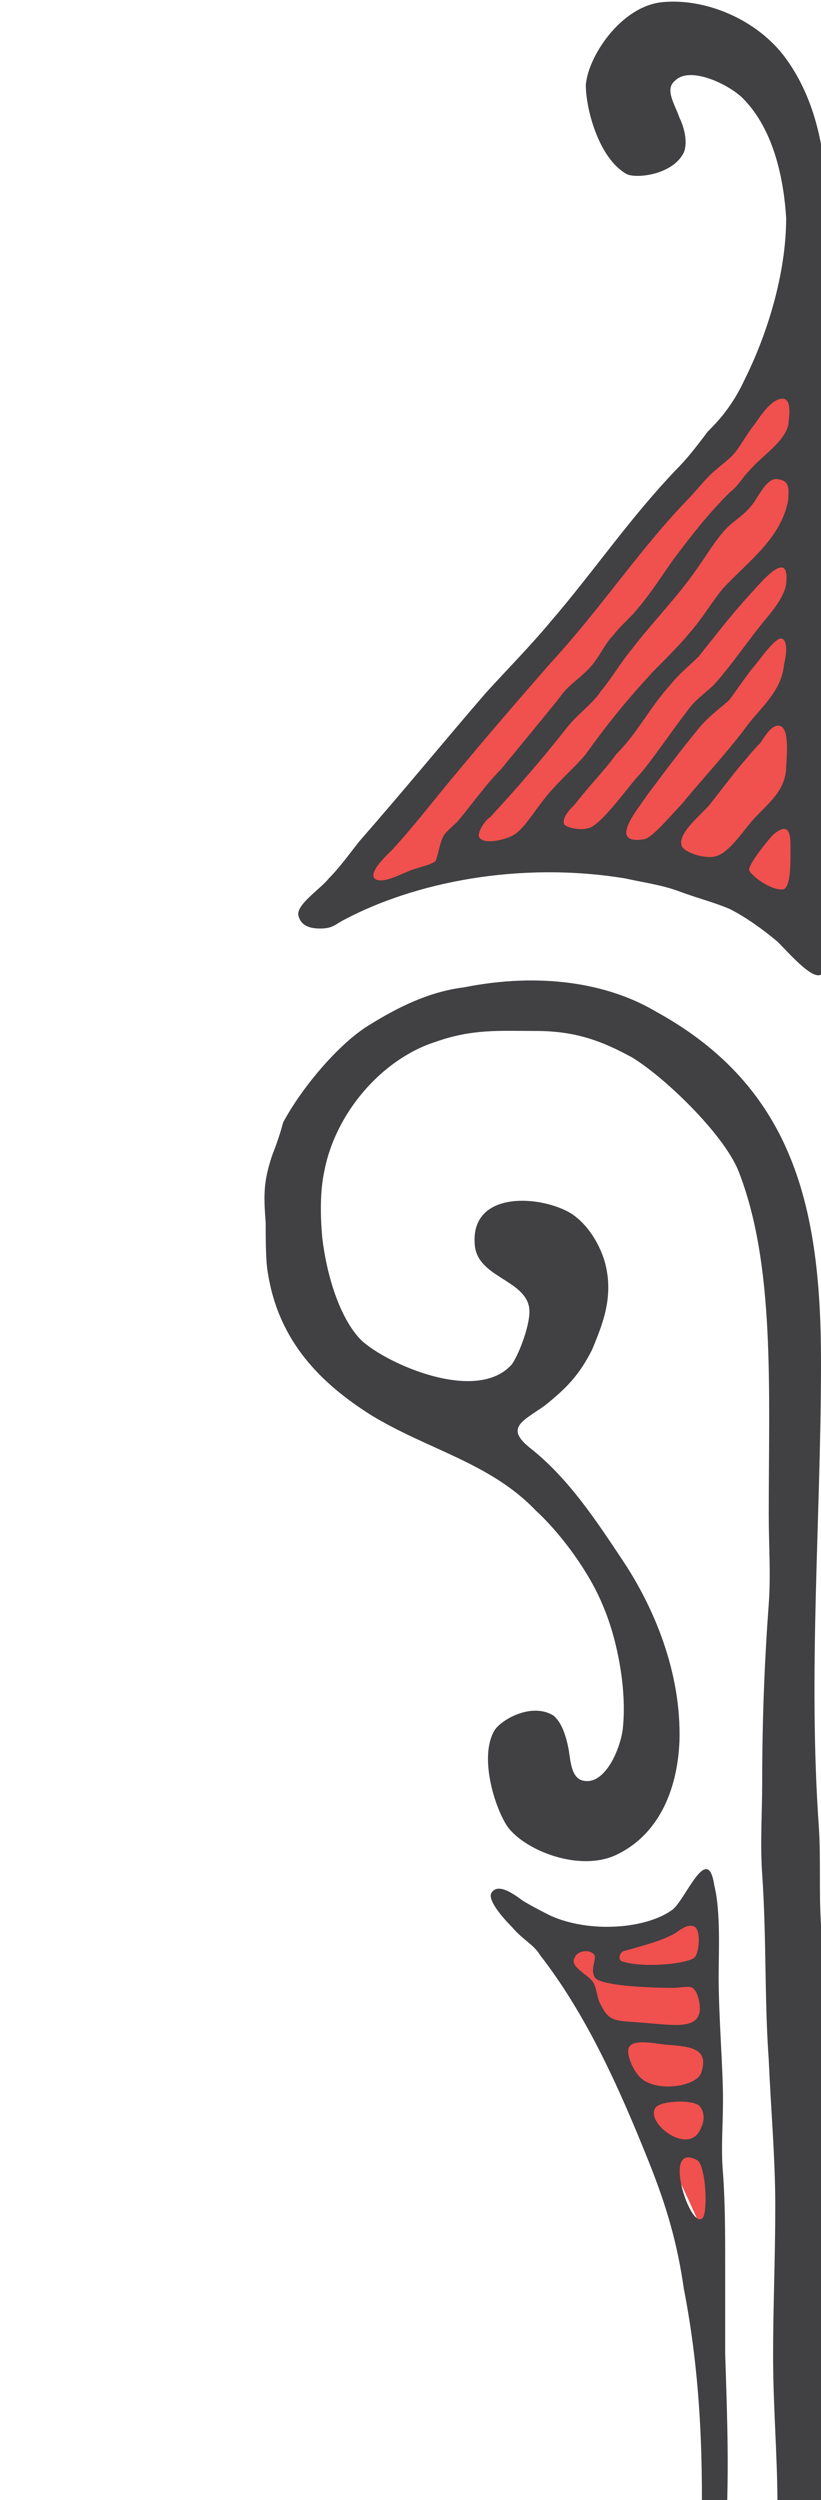 <?xml version="1.0" encoding="utf-8"?>
<!-- Generator: Adobe Illustrator 19.0.0, SVG Export Plug-In . SVG Version: 6.00 Build 0)  -->
<svg version="1.1" id="Layer_1" xmlns="http://www.w3.org/2000/svg" xmlns:xlink="http://www.w3.org/1999/xlink" x="0px" y="0px"
	 viewBox="-286 339.3 37.7 114.7" style="enable-background:new -286 339.3 37.7 114.7;" xml:space="preserve">
<style type="text/css">
	.st0{fill:#F0504E;}
	.st1{fill:#414042;}
</style>
<g id="XMLID_66_">
	<g id="XMLID_115_">
		<path id="XMLID_121_" class="st0" d="M-249,381.6v-27.5l-21.5,26.5C-257.9,376.3-249,381.6-249,381.6z"/>
		<path id="XMLID_120_" class="st0" d="M-253.1,443.2l-0.4-16.9c-4.1,4.9-8.5,0.2-8.5,0.2C-255.9,435.9-253.1,443.2-253.1,443.2z"/>
	</g>
	<g id="XMLID_67_">
		<g id="XMLID_96_">
			<g id="XMLID_97_">
				<path class="st1" d="M-257.7,424.4c1.9-0.9,2.8-2.9,2.9-5.2c0.1-3.2-1.2-6.2-2.6-8.3c-1.2-1.8-2.5-3.8-4.3-5.2
					c-1.1-0.9-0.3-1.2,0.7-1.9c1-0.8,1.6-1.4,2.2-2.6c0.4-1,1-2.3,0.6-3.9c-0.2-0.8-0.8-1.9-1.7-2.4c-1.5-0.8-4.5-0.9-4.3,1.5
					c0.1,1.5,2.3,1.6,2.5,2.9c0.1,0.7-0.5,2.2-0.8,2.6c-1.6,1.8-5.7,0-6.9-1.1c-1-1-1.6-3-1.8-4.7c-0.1-1.1-0.1-2.2,0.1-3.1
					c0.5-2.6,2.6-5.1,5.1-5.9c1.7-0.6,2.9-0.5,4.6-0.5c1.9,0,3.1,0.5,4.4,1.2c1.5,0.9,4.2,3.5,4.9,5.2c1.7,4.3,1.4,10,1.4,15.8
					c0,1.4,0.1,2.7,0,4.1c-0.2,2.7-0.3,5.4-0.3,8.1c0,1.4-0.1,2.9,0,4.3c0.2,2.9,0.1,5.7,0.3,8.5c0.1,2.3,0.3,4.5,0.3,6.7
					c0,2.4-0.1,4.6-0.1,6.9c0,2.3,0.2,4.6,0.2,6.8c0,0.6-0.1,1.3-0.2,2.1h2.5c0-0.2,0-0.4,0-0.5c0.1-3.4-0.2-6.9-0.1-10.4
					c0.1-1.5,0.1-3.1,0-4.6c-0.2-4.4,0-8.8-0.2-13.2c-0.1-1.5,0-3-0.1-4.5c-0.5-7.1,0.1-14.2,0.1-21.3c0-7-1.2-12.6-7.6-16.1
					c-2.2-1.3-5.3-1.8-8.8-1.1c-1.6,0.2-3,0.9-4.3,1.7c-1.5,0.9-3.2,3-4,4.5c-0.1,0.4-0.3,1-0.5,1.5c-0.4,1.2-0.4,1.8-0.3,3.1
					c0,0.7,0,1.8,0.1,2.3c0.5,3.2,2.5,5.1,4.7,6.5c2.6,1.6,5.5,2.2,7.6,4.4c1.2,1.1,2.5,2.9,3.1,4.4c0.6,1.4,1.1,3.7,0.9,5.6
					c-0.1,0.9-0.8,2.6-1.8,2.4c-0.6-0.1-0.6-1-0.7-1.5c-0.1-0.5-0.3-1.2-0.7-1.5c-1-0.6-2.4,0.2-2.7,0.7c-0.7,1.2,0,3.5,0.6,4.4
					C-261.9,424.2-259.4,425.2-257.7,424.4z"/>
				<path class="st1" d="M-254.6,444.3c0.8,4.1,0.9,8,0.8,12h1.1c0,0,0-0.1,0-0.1c0.2-3.3,0.1-5.8,0-8.9v-4.1c0-1.4,0-2.8-0.1-4.2
					c-0.1-1.1,0-2.2,0-3.4c0-1.4-0.2-3.8-0.2-5.6c0-1.1,0.1-3-0.2-4.2c-0.3-2-1.3,0.6-1.9,1.1c-1.2,0.9-3.8,1.1-5.6,0.3
					c-0.4-0.2-0.8-0.4-1.3-0.7c-0.4-0.3-1.1-0.8-1.4-0.4c-0.3,0.3,0.5,1.2,0.9,1.6c0.5,0.6,1,0.8,1.3,1.3c2.1,2.7,3.6,6,5,9.5
					C-255.4,440.5-254.9,442.2-254.6,444.3z M-253.7,441c-0.5,0.9-2-3.5-0.3-2.6C-253.6,438.6-253.5,440.6-253.7,441z M-253.8,436.9
					c-0.5,1.4-2.6-0.2-2.1-0.9c0.2-0.3,1.6-0.4,2-0.1C-253.7,436.1-253.6,436.5-253.8,436.9z M-257.3,428.8c0.7-0.2,1.5-0.4,2.1-0.7
					c0.3-0.1,0.7-0.6,1.1-0.4c0.3,0.2,0.2,1.2,0,1.4c-0.3,0.3-2.3,0.5-3.3,0.2C-257.7,429.2-257.5,428.8-257.3,428.8z M-258.4,431.3
					c-0.2-0.3-0.2-0.9-0.4-1.1c-0.2-0.3-1.1-0.7-0.8-1.1c0.1-0.3,0.7-0.4,0.9-0.1c0.1,0.2-0.2,0.6,0,1s2.4,0.5,3.6,0.5
					c0.4,0,0.7-0.1,0.9,0c0.3,0.2,0.4,1,0.3,1.2c-0.2,0.7-1.3,0.5-2.6,0.4C-257.7,432-258,432.1-258.4,431.3z M-257.1,433.2
					c0.2-0.3,0.9-0.2,1.6-0.1c1.1,0.1,2.1,0.1,1.7,1.3c-0.2,0.6-1.9,0.9-2.7,0.3C-256.9,434.4-257.3,433.5-257.1,433.2z"/>
			</g>
		</g>
		<g id="XMLID_76_">
			<path id="XMLID_77_" class="st1" d="M-248.2,383.9c0.2-0.3,0-1.4,0-2.2c0-4.4-0.1-9.1,0-13.8c0-3.9-0.1-7,0.2-10.5
				c0.2-2.3,0-5.1,0-7.3c0-2.5-0.1-5.6-1.9-8.1c-1.3-1.8-3.7-2.8-5.7-2.6c-1.9,0.2-3.4,2.5-3.5,3.8c0,1.1,0.6,3.4,1.9,4.1
				c0.5,0.2,2.1,0,2.6-1c0.2-0.5,0-1.2-0.2-1.6c-0.2-0.6-0.7-1.3-0.2-1.7c0.7-0.7,2.5,0.2,3.1,0.8c1.5,1.5,1.9,3.9,2,5.5
				c0,2.6-0.9,5.4-1.9,7.4c-0.6,1.3-1.3,2-1.7,2.4c-0.6,0.8-1,1.3-1.5,1.8c-2.1,2.2-3.8,4.7-5.7,6.9c-1,1.2-2,2.2-3,3.3
				c-1.9,2.2-3.7,4.4-5.8,6.8c-0.4,0.5-0.9,1.2-1.4,1.7c-0.4,0.5-1.5,1.2-1.4,1.7c0.1,0.4,0.4,0.6,1,0.6c0.6,0,0.7-0.2,1.1-0.4
				c3.2-1.7,8-2.7,12.9-1.9c0.9,0.2,1.7,0.3,2.5,0.6s1.6,0.5,2.3,0.8c0.8,0.4,1.6,1,2.2,1.5C-249.7,383.1-248.5,384.5-248.2,383.9z
				 M-251.6,360.9c-0.3,0.3-0.5,0.7-0.9,1c-1,1-1.7,1.9-2.6,3.1c-0.5,0.7-1,1.5-1.6,2.2c-0.3,0.4-0.8,0.8-1.1,1.2
				c-0.4,0.4-0.6,0.9-1,1.4c-0.5,0.6-1.1,0.9-1.5,1.5c-0.8,1-1.8,2.2-2.7,3.3c-0.7,0.7-1.4,1.7-2,2.4c-0.3,0.3-0.6,0.5-0.7,0.8
				c-0.1,0.2-0.2,0.8-0.3,1c-0.2,0.2-0.9,0.3-1.3,0.5c-0.3,0.1-1.2,0.6-1.5,0.3c-0.3-0.3,0.7-1.2,0.8-1.3c1.1-1.2,2-2.4,3.1-3.7
				c1.5-1.8,2.8-3.3,4.2-4.9c2.3-2.5,4-5.1,6.2-7.4c0.4-0.4,0.7-0.8,1.1-1.2c0.4-0.4,0.9-0.7,1.2-1.1c0.3-0.4,0.5-0.8,0.9-1.3
				c0.2-0.3,0.8-1.2,1.3-1.1c0.4,0.1,0.2,1,0.2,1.2C-250,359.6-251,360.2-251.6,360.9z M-249.8,362.2c-0.3,1.8-1.9,2.9-3,4.1
				c-0.5,0.6-0.9,1.3-1.5,2c-0.5,0.6-1.1,1.2-1.7,1.8c-1.2,1.3-2.1,2.4-3.1,3.8c-0.4,0.5-1.1,1.1-1.7,1.8c-0.6,0.7-1.1,1.6-1.6,1.9
				c-0.3,0.2-1.4,0.5-1.6,0.1c-0.1-0.2,0.3-0.8,0.5-0.9c1.3-1.4,2.5-2.8,3.6-4.2c0.5-0.6,1.1-1,1.5-1.6c0.5-0.6,0.9-1.3,1.4-1.9
				c1-1.3,2.1-2.4,3-3.7c0.5-0.7,0.9-1.4,1.4-1.9c0.3-0.3,0.8-0.6,1.1-1c0.3-0.3,0.7-1.4,1.3-1.2
				C-249.7,361.4-249.8,361.8-249.8,362.2z M-253.2,370.7c-0.4,0.4-0.9,0.7-1.3,1.3c-0.7,0.9-1.5,2.1-2.1,2.8
				c-0.5,0.5-1.8,2.4-2.4,2.5c-0.3,0.1-1,0-1.1-0.2c-0.1-0.3,0.3-0.7,0.5-0.9c0.7-0.9,1.4-1.6,1.9-2.3c1-1,1.5-2.1,2.5-3.2
				c0.4-0.5,0.8-0.8,1.3-1.3c0.8-1,1.4-1.8,2.4-2.9c0.3-0.3,1.8-2.2,1.6-0.4c-0.1,0.6-0.6,1.2-1.1,1.8
				C-251.8,368.9-252.4,369.8-253.2,370.7z M-251.7,372.6c-0.8,1.1-2.1,2.5-3,3.6c-0.4,0.4-1.3,1.5-1.7,1.6c-1.8,0.3-0.2-1.5,0.1-2
				c0.9-1.2,1.5-2,2.4-3.1c0.5-0.6,1.1-1,1.4-1.3c0.3-0.4,0.7-1,1.1-1.5c0.2-0.2,1-1.4,1.3-1.3c0.3,0.1,0.2,0.8,0.1,1.2
				C-250.1,371-251.1,371.8-251.7,372.6z M-251.5,377c-0.5,0.6-1.1,1.5-1.7,1.6c-0.5,0.1-1.4-0.2-1.5-0.5c-0.2-0.6,1-1.5,1.3-1.9
				c0.4-0.5,1-1.3,1.5-1.9c0.2-0.2,0.4-0.5,0.8-0.9c0.1-0.1,0.5-0.9,0.9-0.8c0.5,0.1,0.3,1.6,0.3,2
				C-250,375.7-250.8,376.2-251.5,377z M-251.6,379.2c0-0.3,0.9-1.4,1.1-1.6c0.7-0.6,0.8-0.1,0.8,0.5c0,1,0,1.8-0.3,2
				C-250.6,380.2-251.6,379.4-251.6,379.2z"/>
		</g>
	</g>
</g>
</svg>
